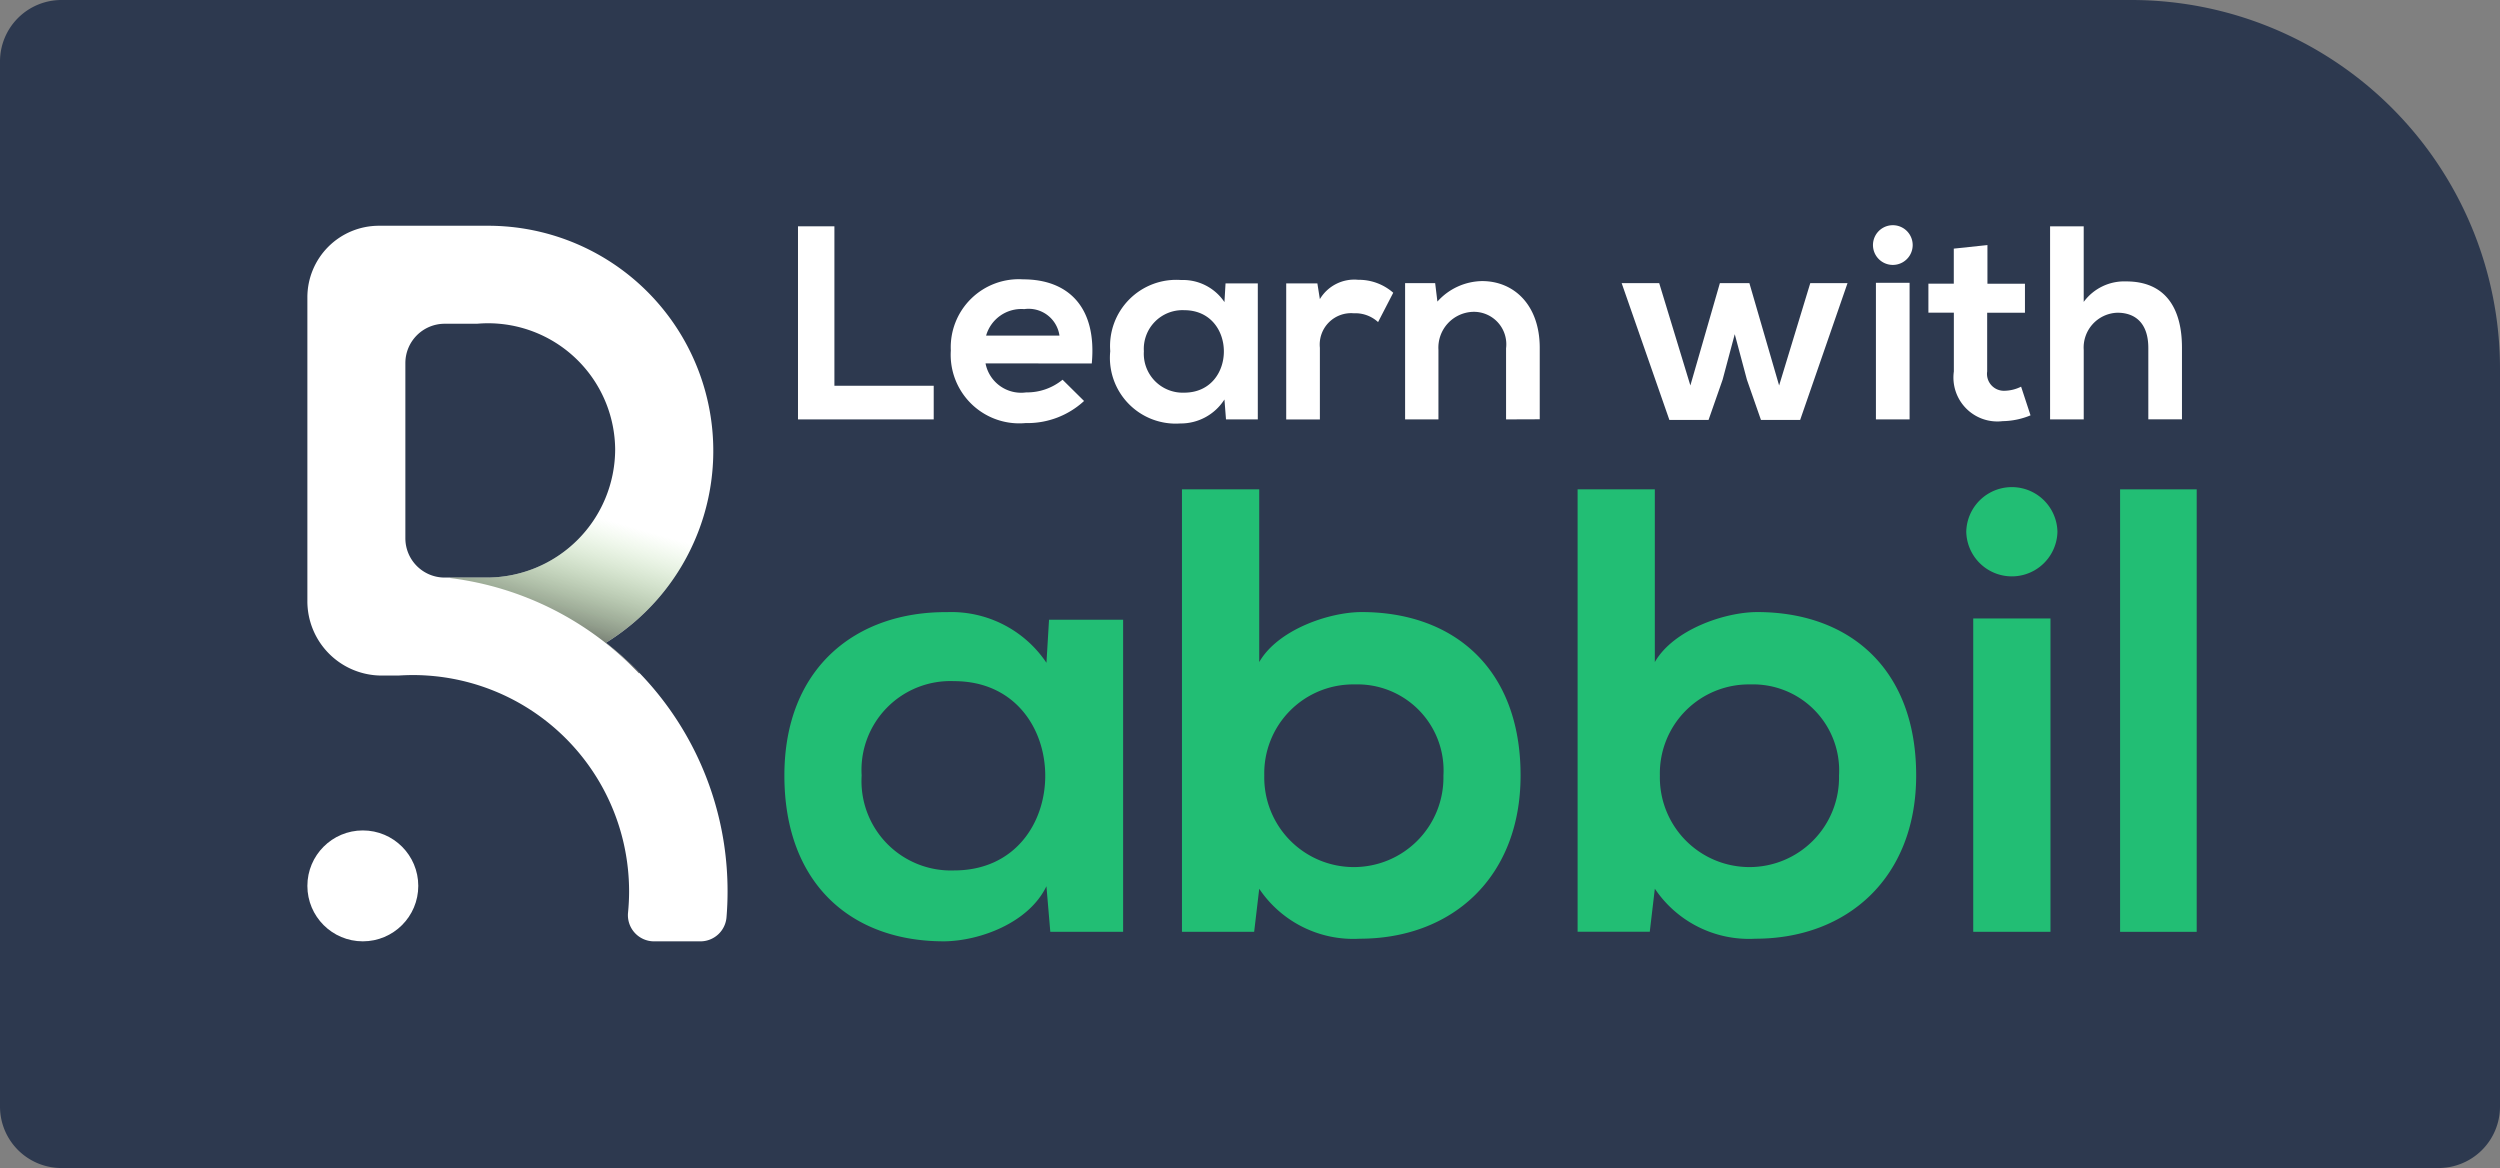 <svg xmlns="http://www.w3.org/2000/svg" xmlns:xlink="http://www.w3.org/1999/xlink" width="122" height="57" viewBox="0 0 122 57">
  <rect x="0" y="0" width="122" height="57" fill="#808080" stroke="none"/>
  <defs>
    <clipPath id="clip-path">
      <path id="Path_333" data-name="Path 333" d="M20.328,30.317a15.3,15.3,0,0,0-4-8.187,15.478,15.478,0,0,0-1.76-1.6A10.986,10.986,0,0,0,8.818.18H3.492A3.492,3.492,0,0,0,0,3.672V18.5A3.628,3.628,0,0,0,3.627,22.13h.824c.109-.008.221-.013.331-.017s.248-.007.373-.007c.237,0,.472.008.7.024a10.549,10.549,0,0,1,9.581,8.187A10.615,10.615,0,0,1,15.7,32.65c0,.355-.018.706-.052,1.051a1.277,1.277,0,0,0,1.274,1.4h2.256a1.278,1.278,0,0,0,1.275-1.169q.053-.633.052-1.28A15.462,15.462,0,0,0,20.328,30.317ZM4.782,15.43V6.881A1.919,1.919,0,0,1,6.7,4.962H8.278c.178-.015.358-.024.54-.024s.361.008.539.024a6.205,6.205,0,0,1,5.663,6.122,6.269,6.269,0,0,1-6.272,6.264H6.7A1.918,1.918,0,0,1,4.782,15.43Z" transform="translate(0 -0.18)" fill="none"/>
    </clipPath>
    <linearGradient id="linear-gradient" x1="0.348" y1="0.833" x2="0.919" y2="-0.38" gradientUnits="objectBoundingBox">
      <stop offset="0" stop-color="#333" stop-opacity="0.812"/>
      <stop offset="0.13" stop-color="#475b3e" stop-opacity="0.6"/>
      <stop offset="0.57" stop-color="#82d15e" stop-opacity="0"/>
    </linearGradient>
  </defs>
  <g id="Group_966" data-name="Group 966" transform="translate(16133 2196)">
    <path id="Rectangle_1766" data-name="Rectangle 1766" d="M3,0H104a18,18,0,0,1,18,18V54a3,3,0,0,1-3,3H3a3,3,0,0,1-3-3V3A3,3,0,0,1,3,0Z" transform="translate(-16133 -2196)" fill="#2d394f"/>
    <g id="Group_965" data-name="Group 965" transform="translate(-16118 -2185)">
      <circle id="Ellipse_280" data-name="Ellipse 280" cx="2.706" cy="2.706" r="2.706" transform="translate(0 29.525)" fill="#fff"/>
      <path id="Path_331" data-name="Path 331" d="M20.328,30.317a15.3,15.3,0,0,0-4-8.187,15.478,15.478,0,0,0-1.76-1.6A10.986,10.986,0,0,0,8.818.18H3.492A3.492,3.492,0,0,0,0,3.672V18.5A3.628,3.628,0,0,0,3.627,22.13h.824c.109-.008.221-.013.331-.017s.248-.007.373-.007c.237,0,.472.008.7.024a10.549,10.549,0,0,1,9.581,8.187A10.615,10.615,0,0,1,15.7,32.65c0,.355-.018.706-.052,1.051a1.277,1.277,0,0,0,1.274,1.4h2.256a1.278,1.278,0,0,0,1.275-1.169q.053-.633.052-1.28A15.462,15.462,0,0,0,20.328,30.317ZM4.782,15.43V6.881A1.919,1.919,0,0,1,6.7,4.962H8.278c.178-.015.358-.024.54-.024s.361.008.539.024a6.205,6.205,0,0,1,5.663,6.122,6.269,6.269,0,0,1-6.272,6.264H6.7A1.918,1.918,0,0,1,4.782,15.43Z" transform="translate(0 -0.163)" fill="#fff"/>
      <g id="Group_964" data-name="Group 964" transform="translate(0 0.017)" clip-path="url(#clip-path)">
        <path id="Path_332" data-name="Path 332" d="M87.459,148.766c0,1.813-1.837,3.361-4.422,3.969a15.3,15.3,0,0,0-9.207-4.645c.522-2.023,3.355-3.57,6.771-3.57C84.389,144.52,87.459,146.421,87.459,148.766Z" transform="translate(-66.862 -130.898)" fill="url(#linear-gradient)"/>
      </g>
      <path id="Path_334" data-name="Path 334" d="M259.556,200.338h3.615v15.229h-3.553l-.189-2.224c-.864,1.793-3.244,2.657-4.942,2.688-4.51.031-7.846-2.749-7.846-8.094,0-5.252,3.492-8,7.939-7.97a5.59,5.59,0,0,1,4.85,2.472Zm-9.144,7.6a4.363,4.363,0,0,0,4.51,4.634c5.932,0,5.932-9.237,0-9.237A4.337,4.337,0,0,0,250.412,207.938Z" transform="translate(-223.363 -181.095)" fill="#22be74"/>
      <path id="Path_335" data-name="Path 335" d="M456,136.47V144.9c.9-1.575,3.4-2.441,5-2.441,4.449,0,7.754,2.718,7.754,7.97,0,5-3.367,7.97-7.846,7.97A5.532,5.532,0,0,1,456,155.962l-.247,2.1H452.23V136.47Zm.247,13.968a4.372,4.372,0,1,0,8.742,0,4.2,4.2,0,0,0-4.325-4.448,4.339,4.339,0,0,0-4.417,4.443Z" transform="translate(-409.55 -123.59)" fill="#22be74"/>
      <path id="Path_336" data-name="Path 336" d="M660.578,136.47V144.9c.9-1.575,3.4-2.441,5-2.441,4.448,0,7.754,2.718,7.754,7.97,0,5-3.367,7.97-7.846,7.97a5.531,5.531,0,0,1-4.907-2.441l-.247,2.1H656.81V136.47Zm.247,13.968a4.372,4.372,0,1,0,8.742,0,4.2,4.2,0,0,0-4.324-4.448,4.341,4.341,0,0,0-4.418,4.443Z" transform="translate(-594.823 -123.59)" fill="#22be74"/>
      <path id="Path_337" data-name="Path 337" d="M862.229,137.276a2.225,2.225,0,0,1-4.449,0A2.225,2.225,0,0,1,862.229,137.276Zm-4.109,4.232V156.8h3.769V141.508Z" transform="translate(-776.826 -122.327)" fill="#22be74"/>
      <path id="Path_338" data-name="Path 338" d="M941.058,136.47v21.593H937.32V136.47Z" transform="translate(-848.859 -123.59)" fill="#22be74"/>
      <path id="Path_339" data-name="Path 339" d="M255.447.46V8.241h4.846V9.883H253.67V.46Z" transform="translate(-229.728 -0.416)" fill="#fff"/>
      <path id="Path_340" data-name="Path 340" d="M334.413,32a1.769,1.769,0,0,0,1.982,1.416,2.738,2.738,0,0,0,1.777-.619l1.049,1.038a4.073,4.073,0,0,1-2.854,1.078,3.346,3.346,0,0,1-3.648-3.541,3.321,3.321,0,0,1,3.527-3.473c2.222,0,3.608,1.373,3.352,4.106Zm3.608-1.355a1.52,1.52,0,0,0-1.723-1.293,1.788,1.788,0,0,0-1.857,1.293Z" transform="translate(-301.319 -25.267)" fill="#fff"/>
      <path id="Path_341" data-name="Path 341" d="M420.767,28.405h1.575v6.637h-1.552l-.076-.974a2.525,2.525,0,0,1-2.154,1.171,3.211,3.211,0,0,1-3.419-3.527,3.231,3.231,0,0,1,3.459-3.473,2.437,2.437,0,0,1,2.114,1.077Zm-3.985,3.311a1.9,1.9,0,0,0,1.965,2.02c2.585,0,2.585-4.025,0-4.025A1.889,1.889,0,0,0,416.782,31.716Z" transform="translate(-375.961 -25.574)" fill="#fff"/>
      <path id="Path_342" data-name="Path 342" d="M507.661,28.306l.121.767a1.958,1.958,0,0,1,1.872-.944,2.544,2.544,0,0,1,1.709.632l-.74,1.432a1.639,1.639,0,0,0-1.184-.43,1.532,1.532,0,0,0-1.656,1.683v3.5H506.14V28.306Z" transform="translate(-458.373 -25.475)" fill="#fff"/>
      <path id="Path_343" data-name="Path 343" d="M572.547,35.594V32.121a1.583,1.583,0,0,0-1.6-1.777,1.749,1.749,0,0,0-1.7,1.858v3.392H567.62v-6.65h1.467l.109.9a2.988,2.988,0,0,1,2.18-1c1.562,0,2.814,1.171,2.814,3.258v3.486Z" transform="translate(-514.051 -26.127)" fill="#fff"/>
      <path id="Path_344" data-name="Path 344" d="M685.823,29.85l1.451,4.994,1.52-4.994h1.818L688.3,36.527h-1.912l-.686-1.966-.593-2.221-.592,2.221-.687,1.966h-1.911L679.59,29.85h1.832l1.521,4.994,1.44-4.994Z" transform="translate(-615.453 -27.033)" fill="#fff"/>
      <path id="Path_345" data-name="Path 345" d="M811.469.957a.969.969,0,0,1-1.938,0A.969.969,0,0,1,811.469.957ZM809.675,2.8V9.465h1.643V2.8Z" transform="translate(-733.13 0.002)" fill="#fff"/>
      <path id="Path_346" data-name="Path 346" d="M841.081,10.16v1.888h1.831v1.416h-1.844v2.862a.825.825,0,0,0,.862.944,1.88,1.88,0,0,0,.794-.2l.46,1.4a3.681,3.681,0,0,1-1.36.283,2.144,2.144,0,0,1-2.382-2.424V13.458H838.2V12.043h1.239V10.334Z" transform="translate(-759.094 -9.201)" fill="#fff"/>
      <path id="Path_347" data-name="Path 347" d="M902.761.46V4.149a2.456,2.456,0,0,1,2.076-1c1.888,0,2.719,1.279,2.719,3.231v3.5h-1.642V6.4c0-1.212-.633-1.723-1.51-1.723a1.7,1.7,0,0,0-1.642,1.818V9.883H901.12V.46Z" transform="translate(-816.076 -0.416)" fill="#fff"/>
    </g>
  </g>
</svg>
